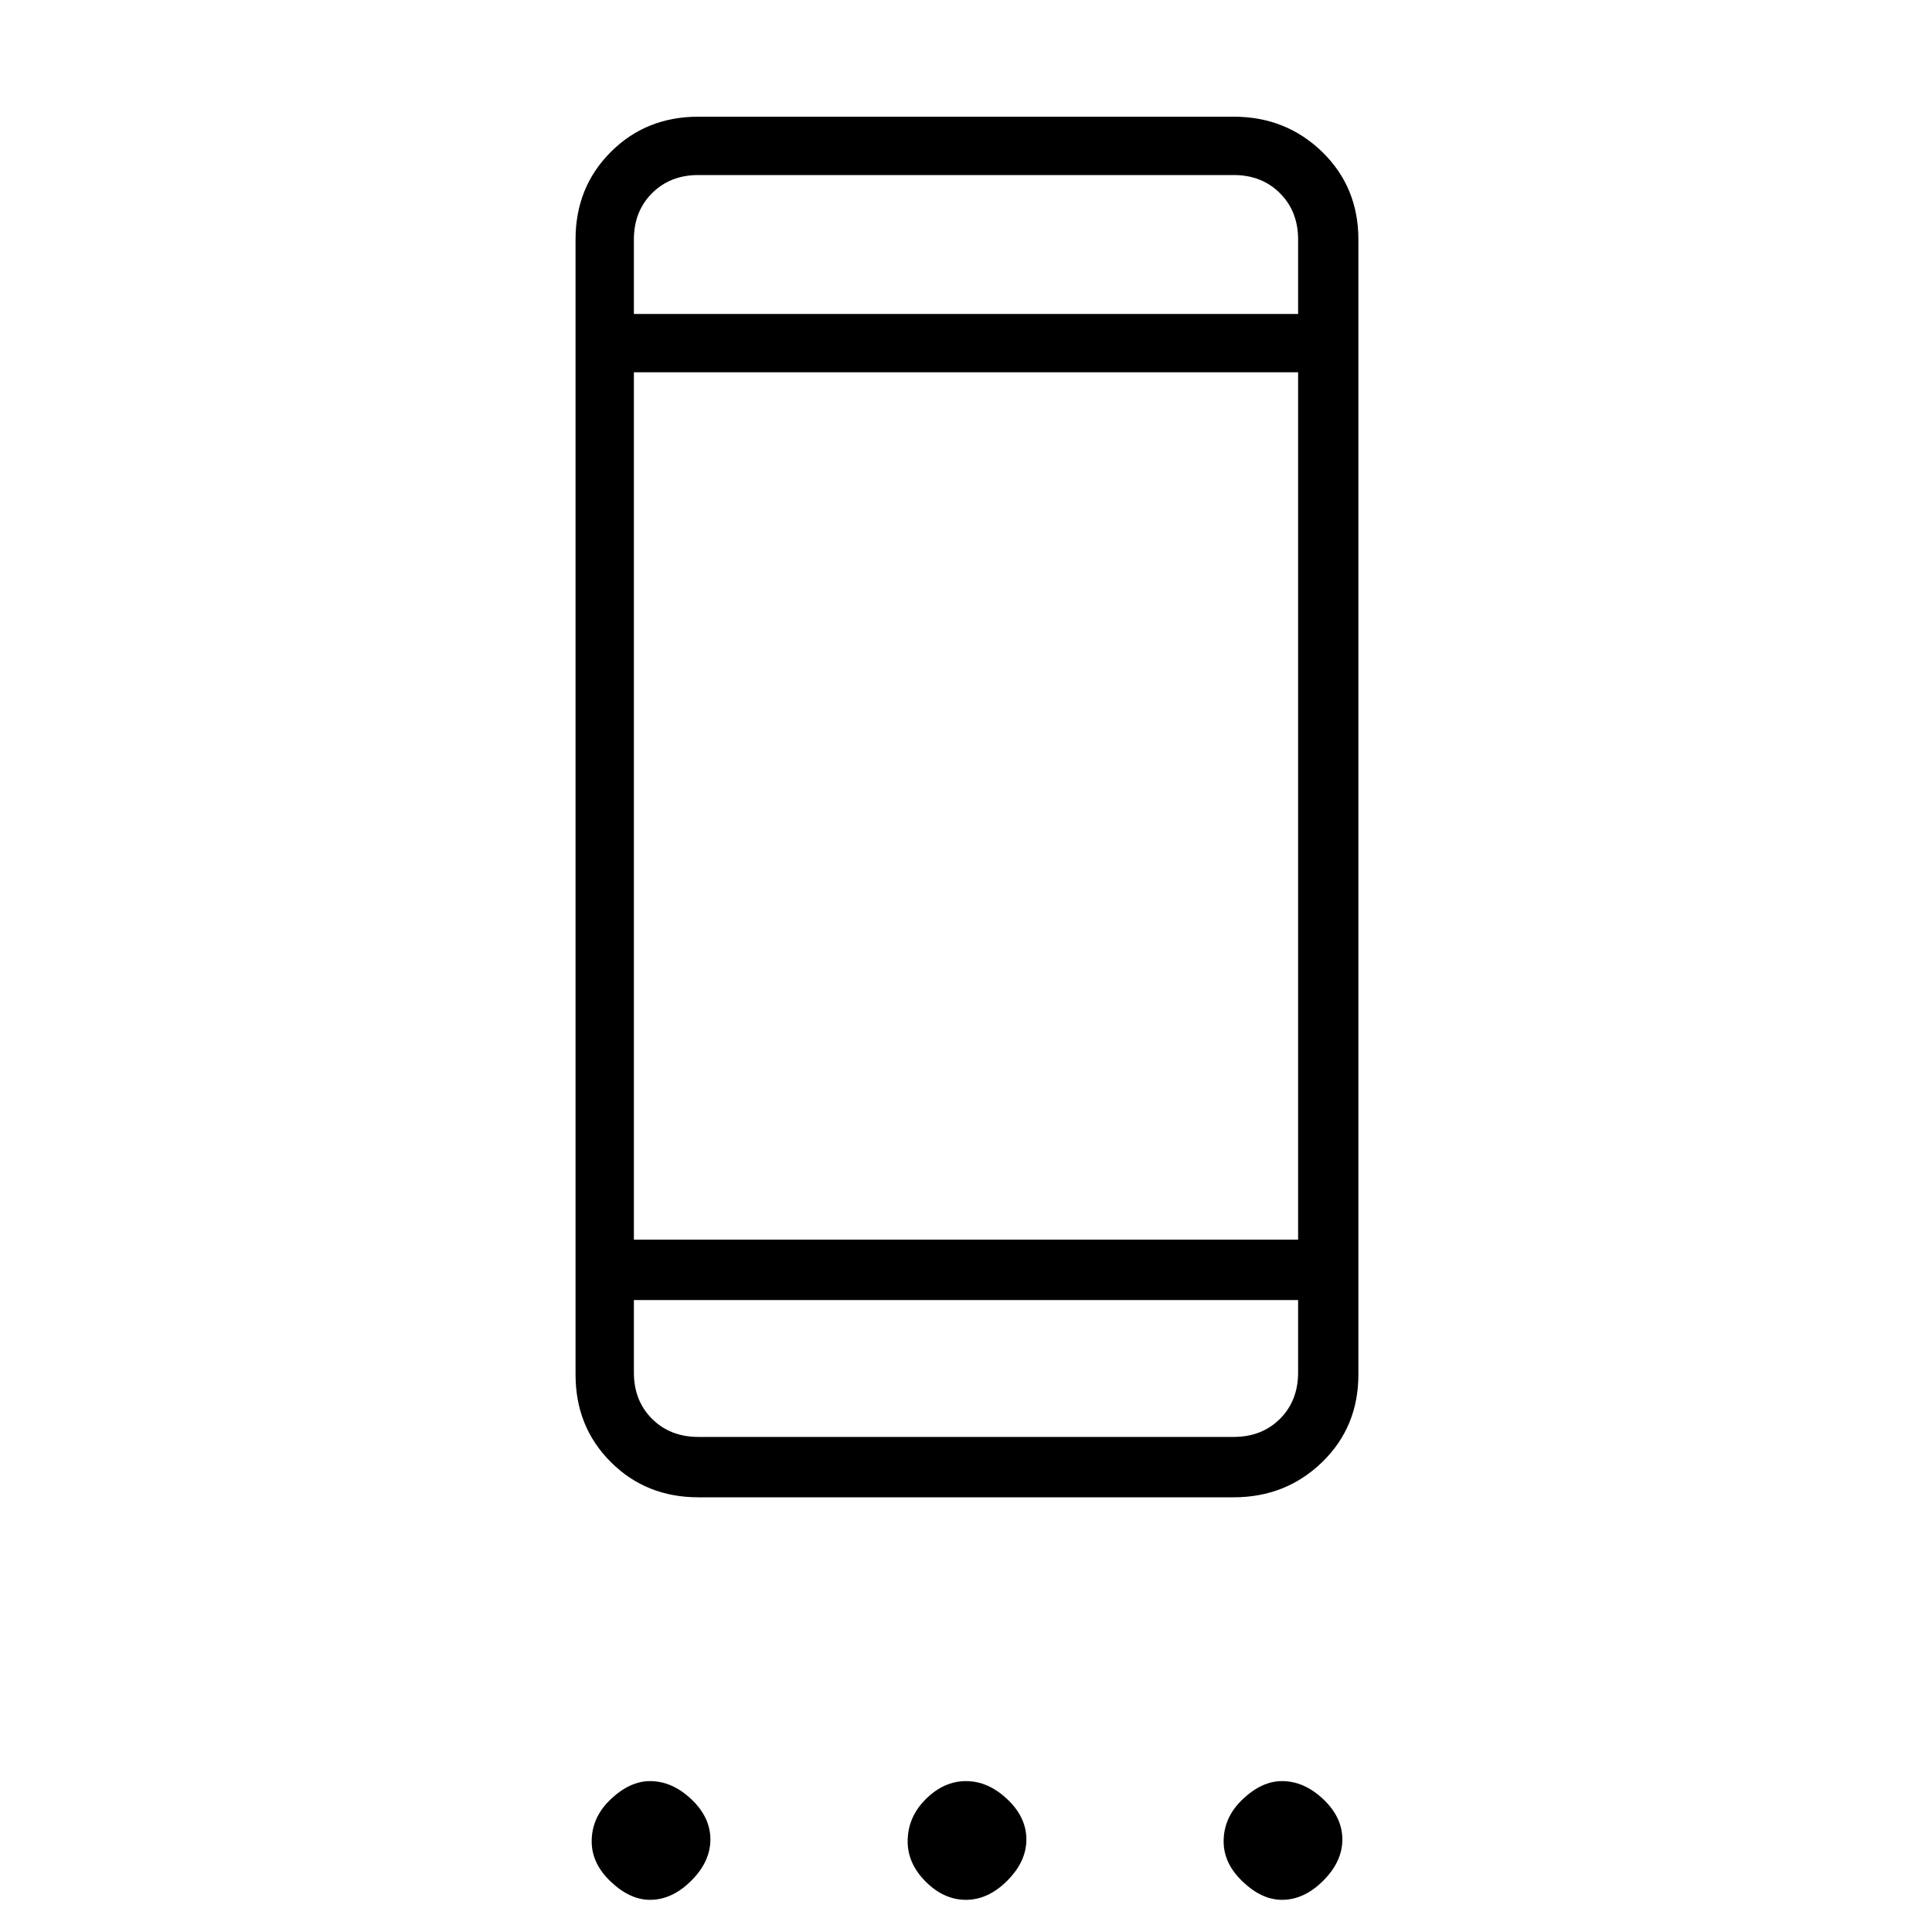 <svg xmlns="http://www.w3.org/2000/svg" height="20" width="20"><path d="M7.229 15.5Q6.688 15.5 6.323 15.135Q5.958 14.771 5.958 14.229V2.479Q5.958 1.938 6.323 1.573Q6.688 1.208 7.229 1.208H12.771Q13.312 1.208 13.688 1.573Q14.062 1.938 14.062 2.479V14.229Q14.062 14.771 13.688 15.135Q13.312 15.5 12.771 15.5ZM13.438 13.458H6.562V14.208Q6.562 14.5 6.75 14.688Q6.938 14.875 7.229 14.875H12.771Q13.062 14.875 13.25 14.688Q13.438 14.5 13.438 14.208ZM13.438 12.833V3.854H6.562V12.833ZM13.438 3.25V2.479Q13.438 2.188 13.25 2Q13.062 1.812 12.771 1.812H7.229Q6.938 1.812 6.75 2Q6.562 2.188 6.562 2.479V3.25ZM6.729 19.667Q6.521 19.667 6.323 19.479Q6.125 19.292 6.125 19.062Q6.125 18.812 6.323 18.625Q6.521 18.438 6.729 18.438Q6.958 18.438 7.156 18.625Q7.354 18.812 7.354 19.042Q7.354 19.271 7.156 19.469Q6.958 19.667 6.729 19.667ZM10 19.667Q9.771 19.667 9.583 19.479Q9.396 19.292 9.396 19.062Q9.396 18.812 9.583 18.625Q9.771 18.438 10 18.438Q10.229 18.438 10.427 18.625Q10.625 18.812 10.625 19.042Q10.625 19.271 10.427 19.469Q10.229 19.667 10 19.667ZM13.271 19.667Q13.062 19.667 12.865 19.479Q12.667 19.292 12.667 19.062Q12.667 18.812 12.865 18.625Q13.062 18.438 13.271 18.438Q13.5 18.438 13.698 18.625Q13.896 18.812 13.896 19.042Q13.896 19.271 13.698 19.469Q13.5 19.667 13.271 19.667ZM6.562 13.458V14.208Q6.562 14.5 6.562 14.688Q6.562 14.875 6.562 14.875Q6.562 14.875 6.562 14.688Q6.562 14.5 6.562 14.208ZM6.562 1.812Q6.562 1.812 6.562 2Q6.562 2.188 6.562 2.479V3.25V2.479Q6.562 2.188 6.562 2Q6.562 1.812 6.562 1.812Z"/></svg>